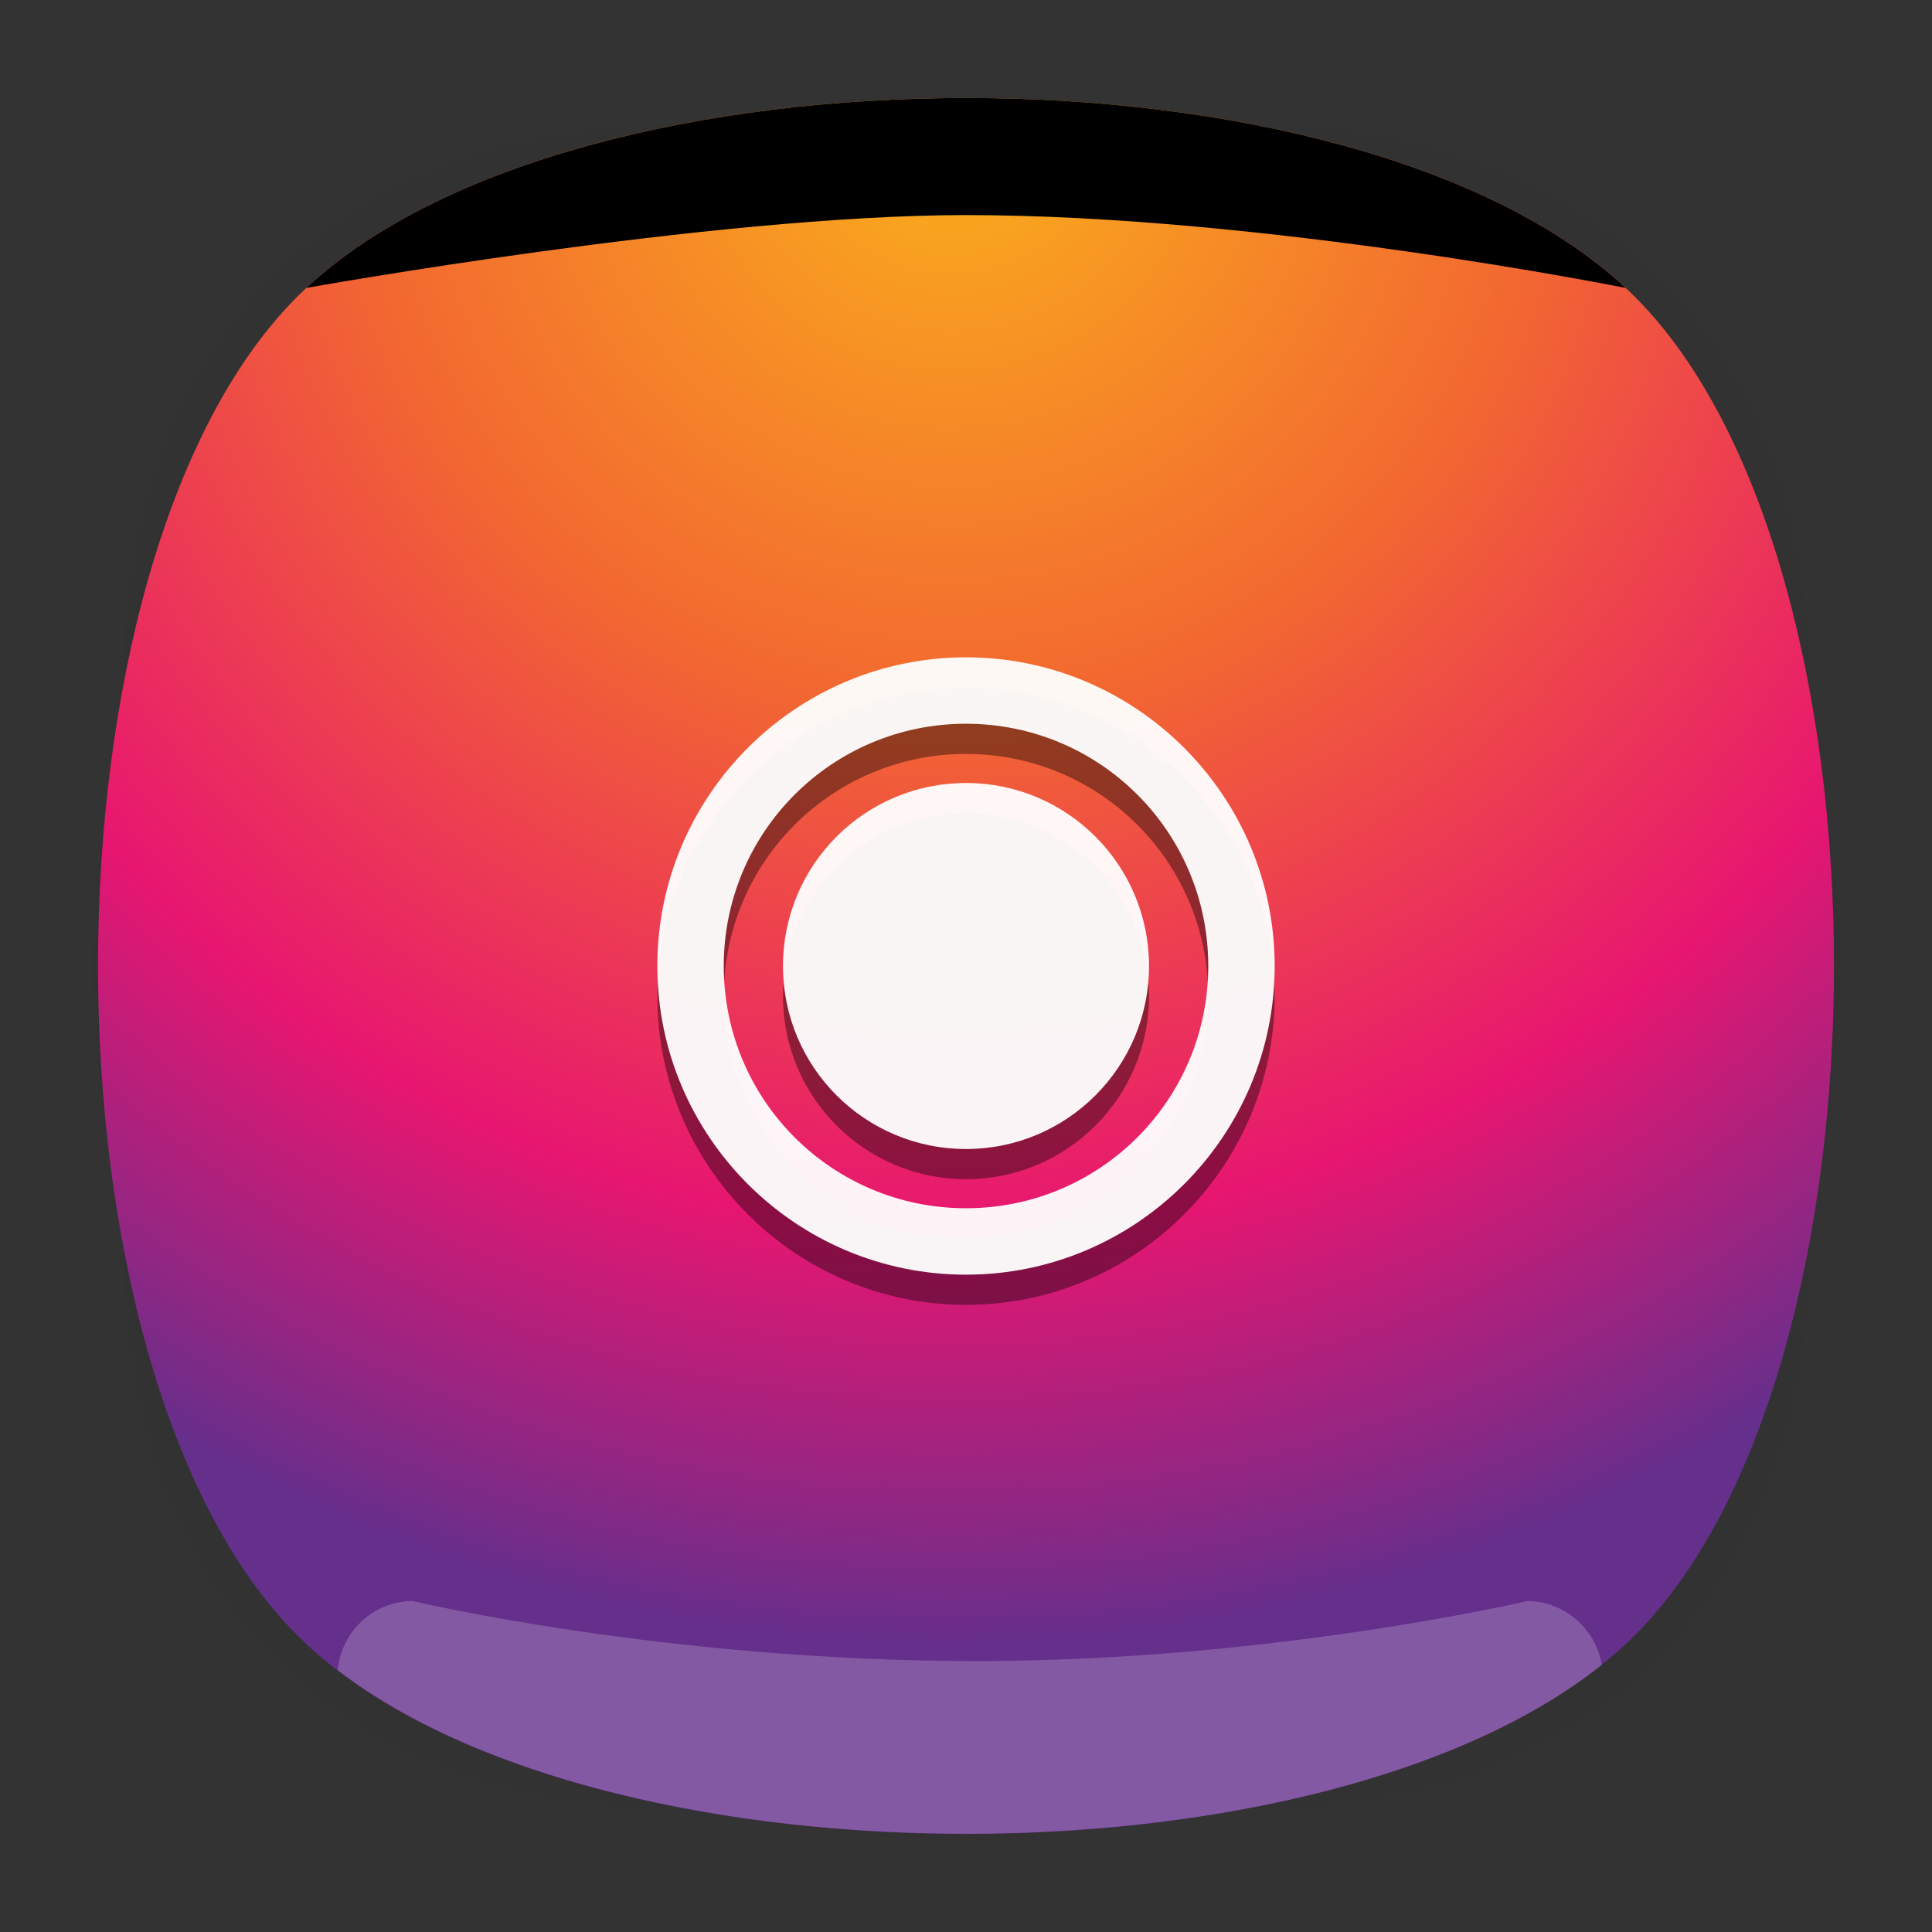 <?xml version="1.0" encoding="utf-8"?>
<!-- Generator: Adobe Illustrator 18.0.0, SVG Export Plug-In . SVG Version: 6.00 Build 0)  -->
<!DOCTYPE svg PUBLIC "-//W3C//DTD SVG 1.1//EN" "http://www.w3.org/Graphics/SVG/1.1/DTD/svg11.dtd">
<svg version="1.1" id="Layer_3" xmlns="http://www.w3.org/2000/svg" xmlns:xlink="http://www.w3.org/1999/xlink" x="0px" y="0px"
	 viewBox="0 0 512 512" enable-background="new 0 0 512 512" xml:space="preserve">
<rect x="0" y="0" width="512" height="512" fill="#333333" stroke="none"/>
<g>
	<g opacity="0.4" enable-background="new    ">
		
			<radialGradient id="SVGID_1_" cx="1.012" cy="515" r="118.861" gradientTransform="matrix(2 0 0 -2 254 1286)" gradientUnits="userSpaceOnUse">
			<stop  offset="0" style="stop-color:#020202"/>
			<stop  offset="0.859" style="stop-color:#020202;stop-opacity:0.141"/>
			<stop  offset="1" style="stop-color:#020202;stop-opacity:0"/>
		</radialGradient>
		<path fill="url(#SVGID_1_)" d="M449,449c-59.7,59.7-326.2,59.7-385.9,0S3.4,122.7,63,63s326.3-59.6,386,0S508.6,389.3,449,449z"/>
	</g>
	<g opacity="0.4" enable-background="new    ">
		
			<radialGradient id="SVGID_2_" cx="2.029" cy="516.068" r="133.155" gradientTransform="matrix(1.414 -1.415 -0.979 -0.978 758.388 763.747)" gradientUnits="userSpaceOnUse">
			<stop  offset="0" style="stop-color:#020202"/>
			<stop  offset="0.859" style="stop-color:#020202;stop-opacity:0.141"/>
			<stop  offset="1" style="stop-color:#020202;stop-opacity:0"/>
		</radialGradient>
		<path fill="url(#SVGID_2_)" d="M449,449c-59.7,59.7-326.2,59.7-385.9,0S3.4,122.7,63,63s326.3-59.6,386,0S508.6,389.3,449,449z"/>
	</g>
	<g opacity="0.4" enable-background="new    ">
		
			<radialGradient id="SVGID_3_" cx="3.442" cy="513.973" r="133.178" gradientTransform="matrix(-1.414 -1.415 0.979 -0.978 -242.388 763.747)" gradientUnits="userSpaceOnUse">
			<stop  offset="0" style="stop-color:#020202"/>
			<stop  offset="0.859" style="stop-color:#020202;stop-opacity:0.141"/>
			<stop  offset="1" style="stop-color:#020202;stop-opacity:0"/>
		</radialGradient>
		<path fill="url(#SVGID_3_)" d="M63,449c59.7,59.7,326.2,59.7,385.9,0s59.7-326.2,0-385.9S122.7,3.4,63,63S3.4,389.3,63,449z"/>
	</g>
</g>
<radialGradient id="SVGID_4_" cx="252" cy="30.254" r="407.079" gradientUnits="userSpaceOnUse">
	<stop  offset="1.933882e-02" style="stop-color:#FAAD1C"/>
	<stop  offset="0.389" style="stop-color:#F26731"/>
	<stop  offset="0.724" style="stop-color:#E71670"/>
	<stop  offset="1" style="stop-color:#652F8C"/>
</radialGradient>
<path fill="url(#SVGID_4_)" d="M78.7,433.3c70.3,70.3,284.3,70.3,354.6,0s70.3-284.3,0-354.6S149,8.4,78.7,78.7S8.4,363,78.7,433.3z
	"/>
<path opacity="0.2" fill="#FFFFFF" d="M404.7,424.3c0,0-67.8,15.9-145.9,15.9c-82.4,0-149.4-15.9-149.4-15.9
	c-10.4,0-19,8.1-19.9,18.3c75.9,58.3,260.8,57.8,335-1.4C422.9,431.7,414.6,424.3,404.7,424.3z"/>
<path d="M81.2,76.3c0,0,107.4-19.3,174.8-19.3c78.7,0,174.8,19.3,174.8,19.3C358.9,9.2,153.1,9.2,81.2,76.3z"/>
<g opacity="0.4">
	<path d="M256,199.8c35.5,0,64.2,28.7,64.2,64.2s-28.7,64.2-64.2,64.2s-64.2-28.7-64.2-64.2S220.5,199.8,256,199.8 M256,182.2
		c-45.1,0-81.8,36.7-81.8,81.8s36.7,81.8,81.8,81.8s81.8-36.7,81.8-81.8S301.1,182.2,256,182.2L256,182.2z"/>
	<circle cx="256" cy="264" r="48.5"/>
</g>
<g opacity="0.95">
	<path fill="#FFFFFF" d="M256,191.8c35.5,0,64.2,28.7,64.2,64.2s-28.7,64.2-64.2,64.2s-64.2-28.7-64.2-64.2S220.5,191.8,256,191.8
		 M256,174.2c-45.1,0-81.8,36.7-81.8,81.8s36.7,81.8,81.8,81.8s81.8-36.7,81.8-81.8S301.1,174.2,256,174.2L256,174.2z"/>
	<circle fill="#FFFFFF" cx="256" cy="256" r="48.5"/>
</g>
</svg>
